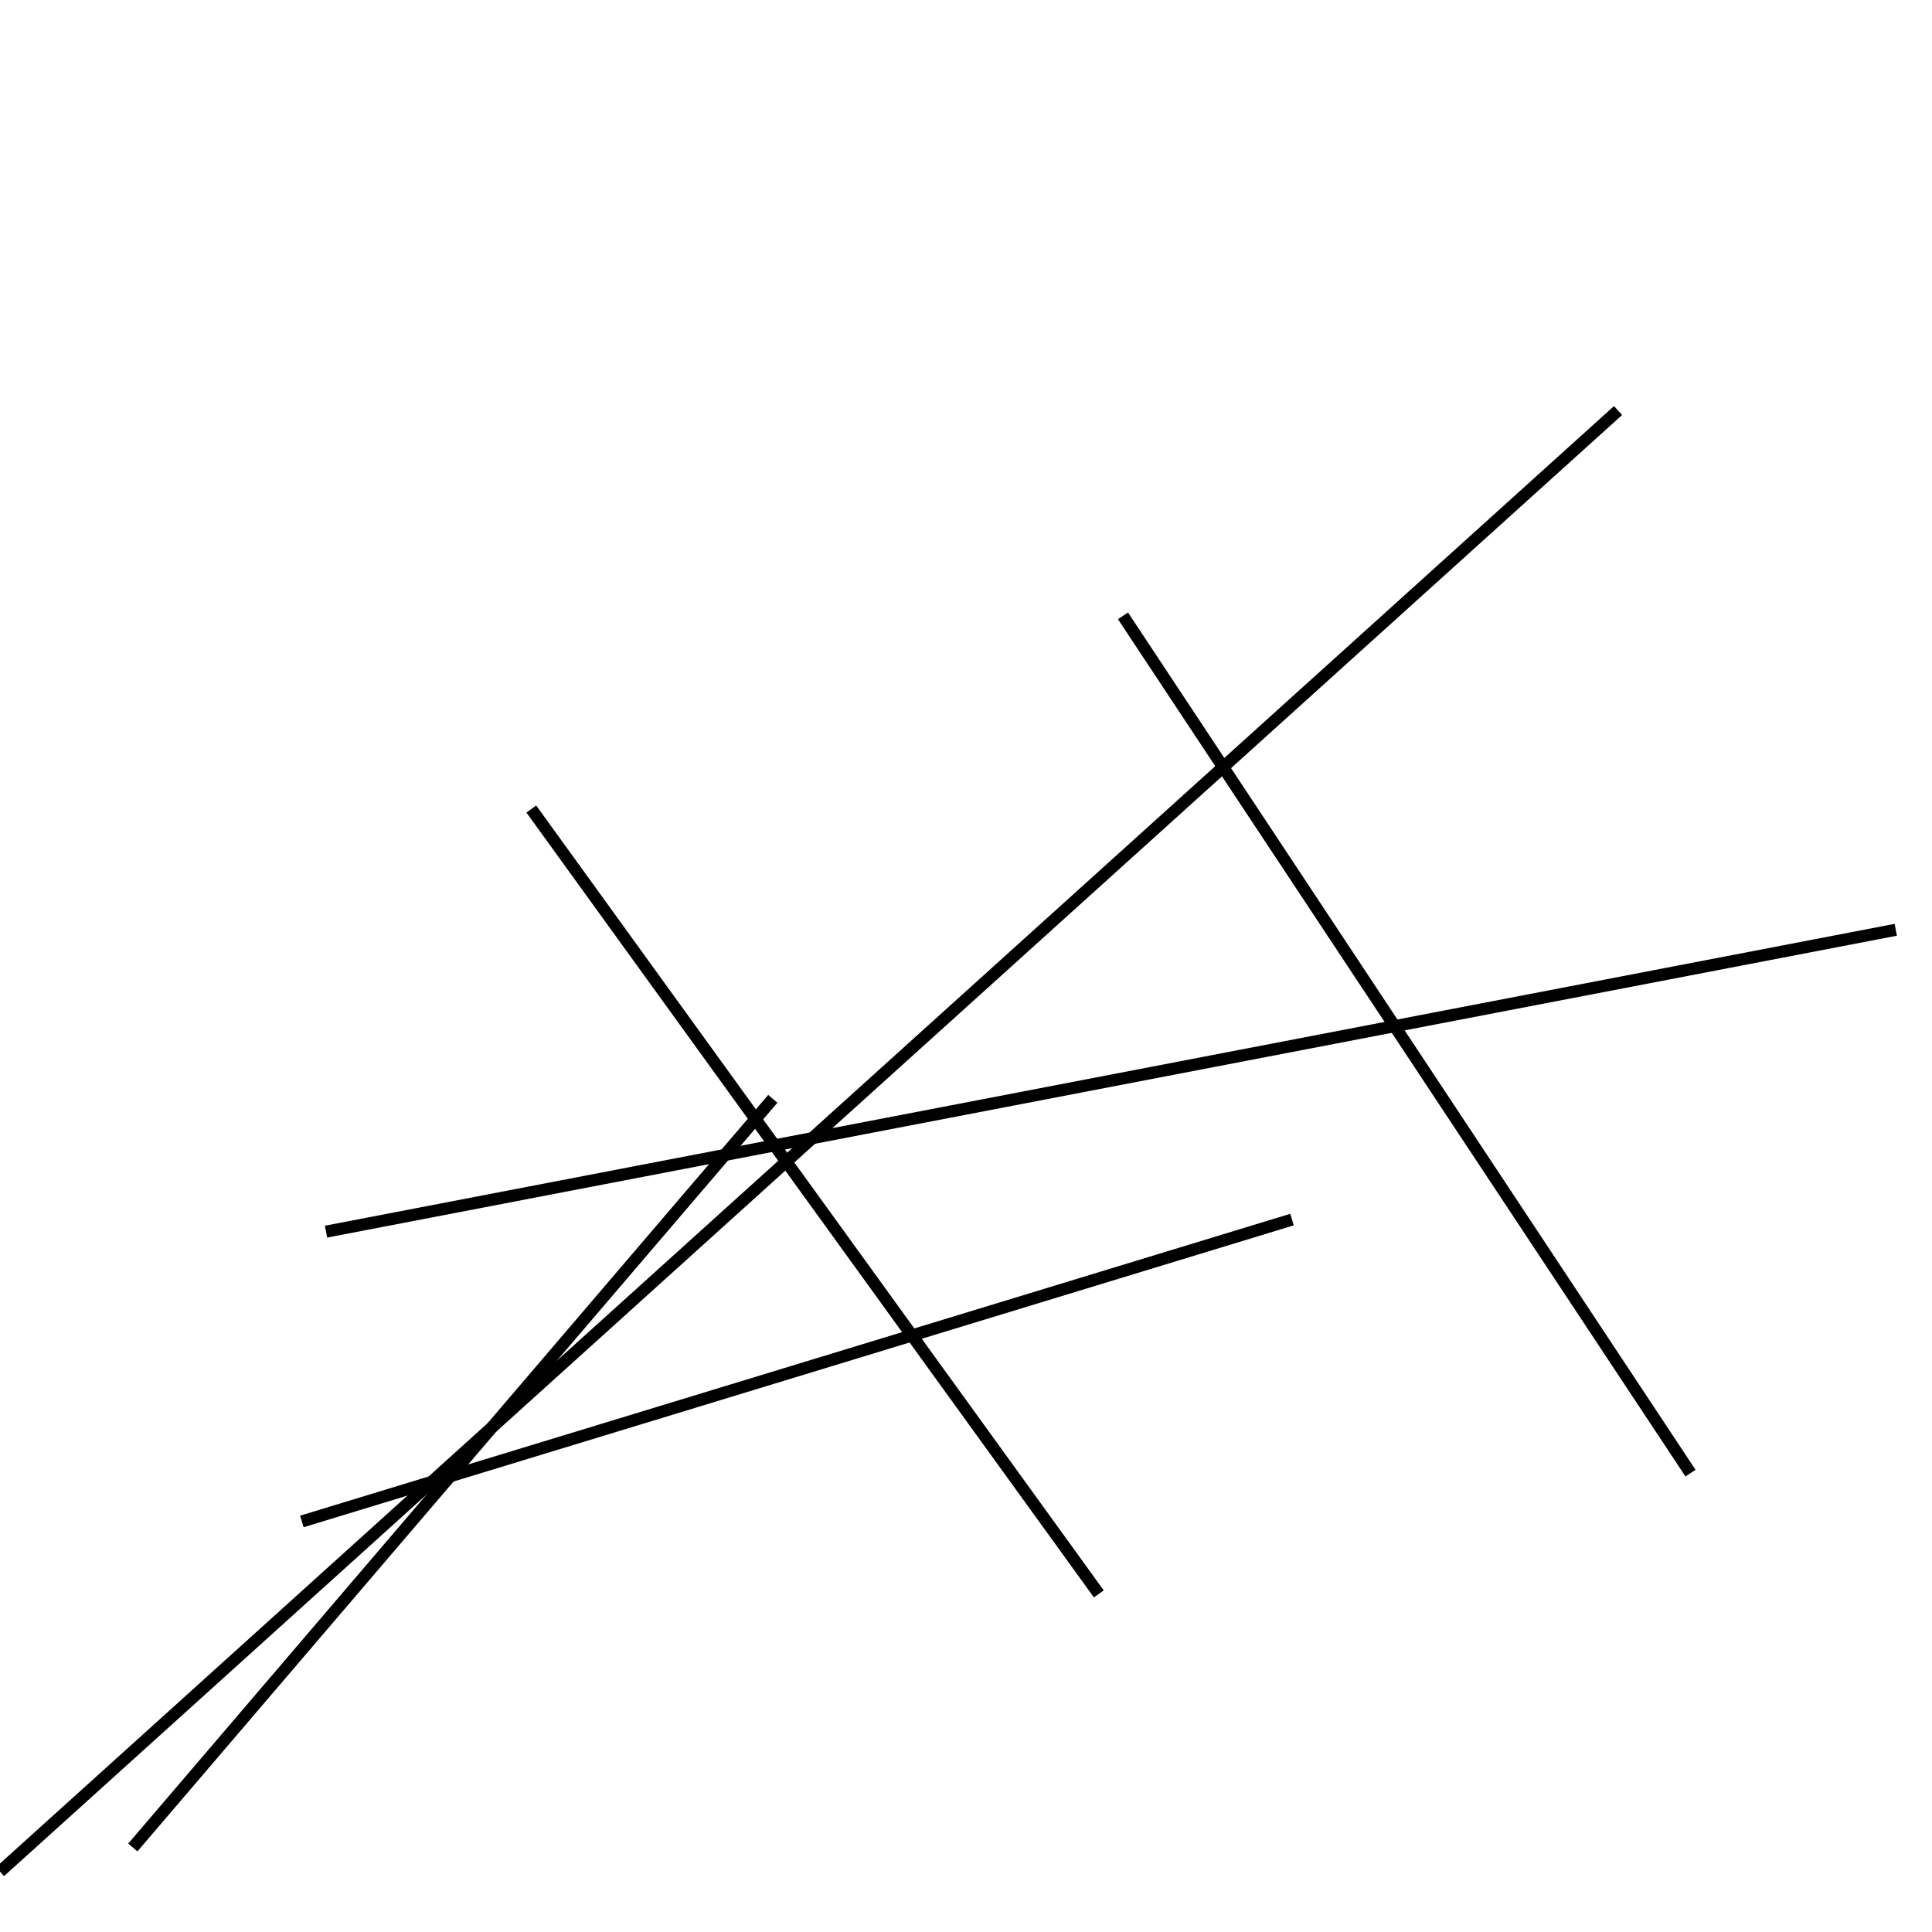<?xml version="1.0" encoding="utf-8" ?>
<svg baseProfile="full" height="160" version="1.1" width="160" xmlns="http://www.w3.org/2000/svg" xmlns:ev="http://www.w3.org/2001/xml-events" xmlns:xlink="http://www.w3.org/1999/xlink"><defs /><line stroke="black" stroke-width="1" x1="27" x2="157" y1="102" y2="77" /><line stroke="black" stroke-width="1" x1="140" x2="93" y1="122" y2="51" /><line stroke="black" stroke-width="1" x1="134" x2="0" y1="34" y2="155" /><line stroke="black" stroke-width="1" x1="11" x2="64" y1="153" y2="91" /><line stroke="black" stroke-width="1" x1="25" x2="107" y1="126" y2="101" /><line stroke="black" stroke-width="1" x1="91" x2="44" y1="132" y2="67" /></svg>